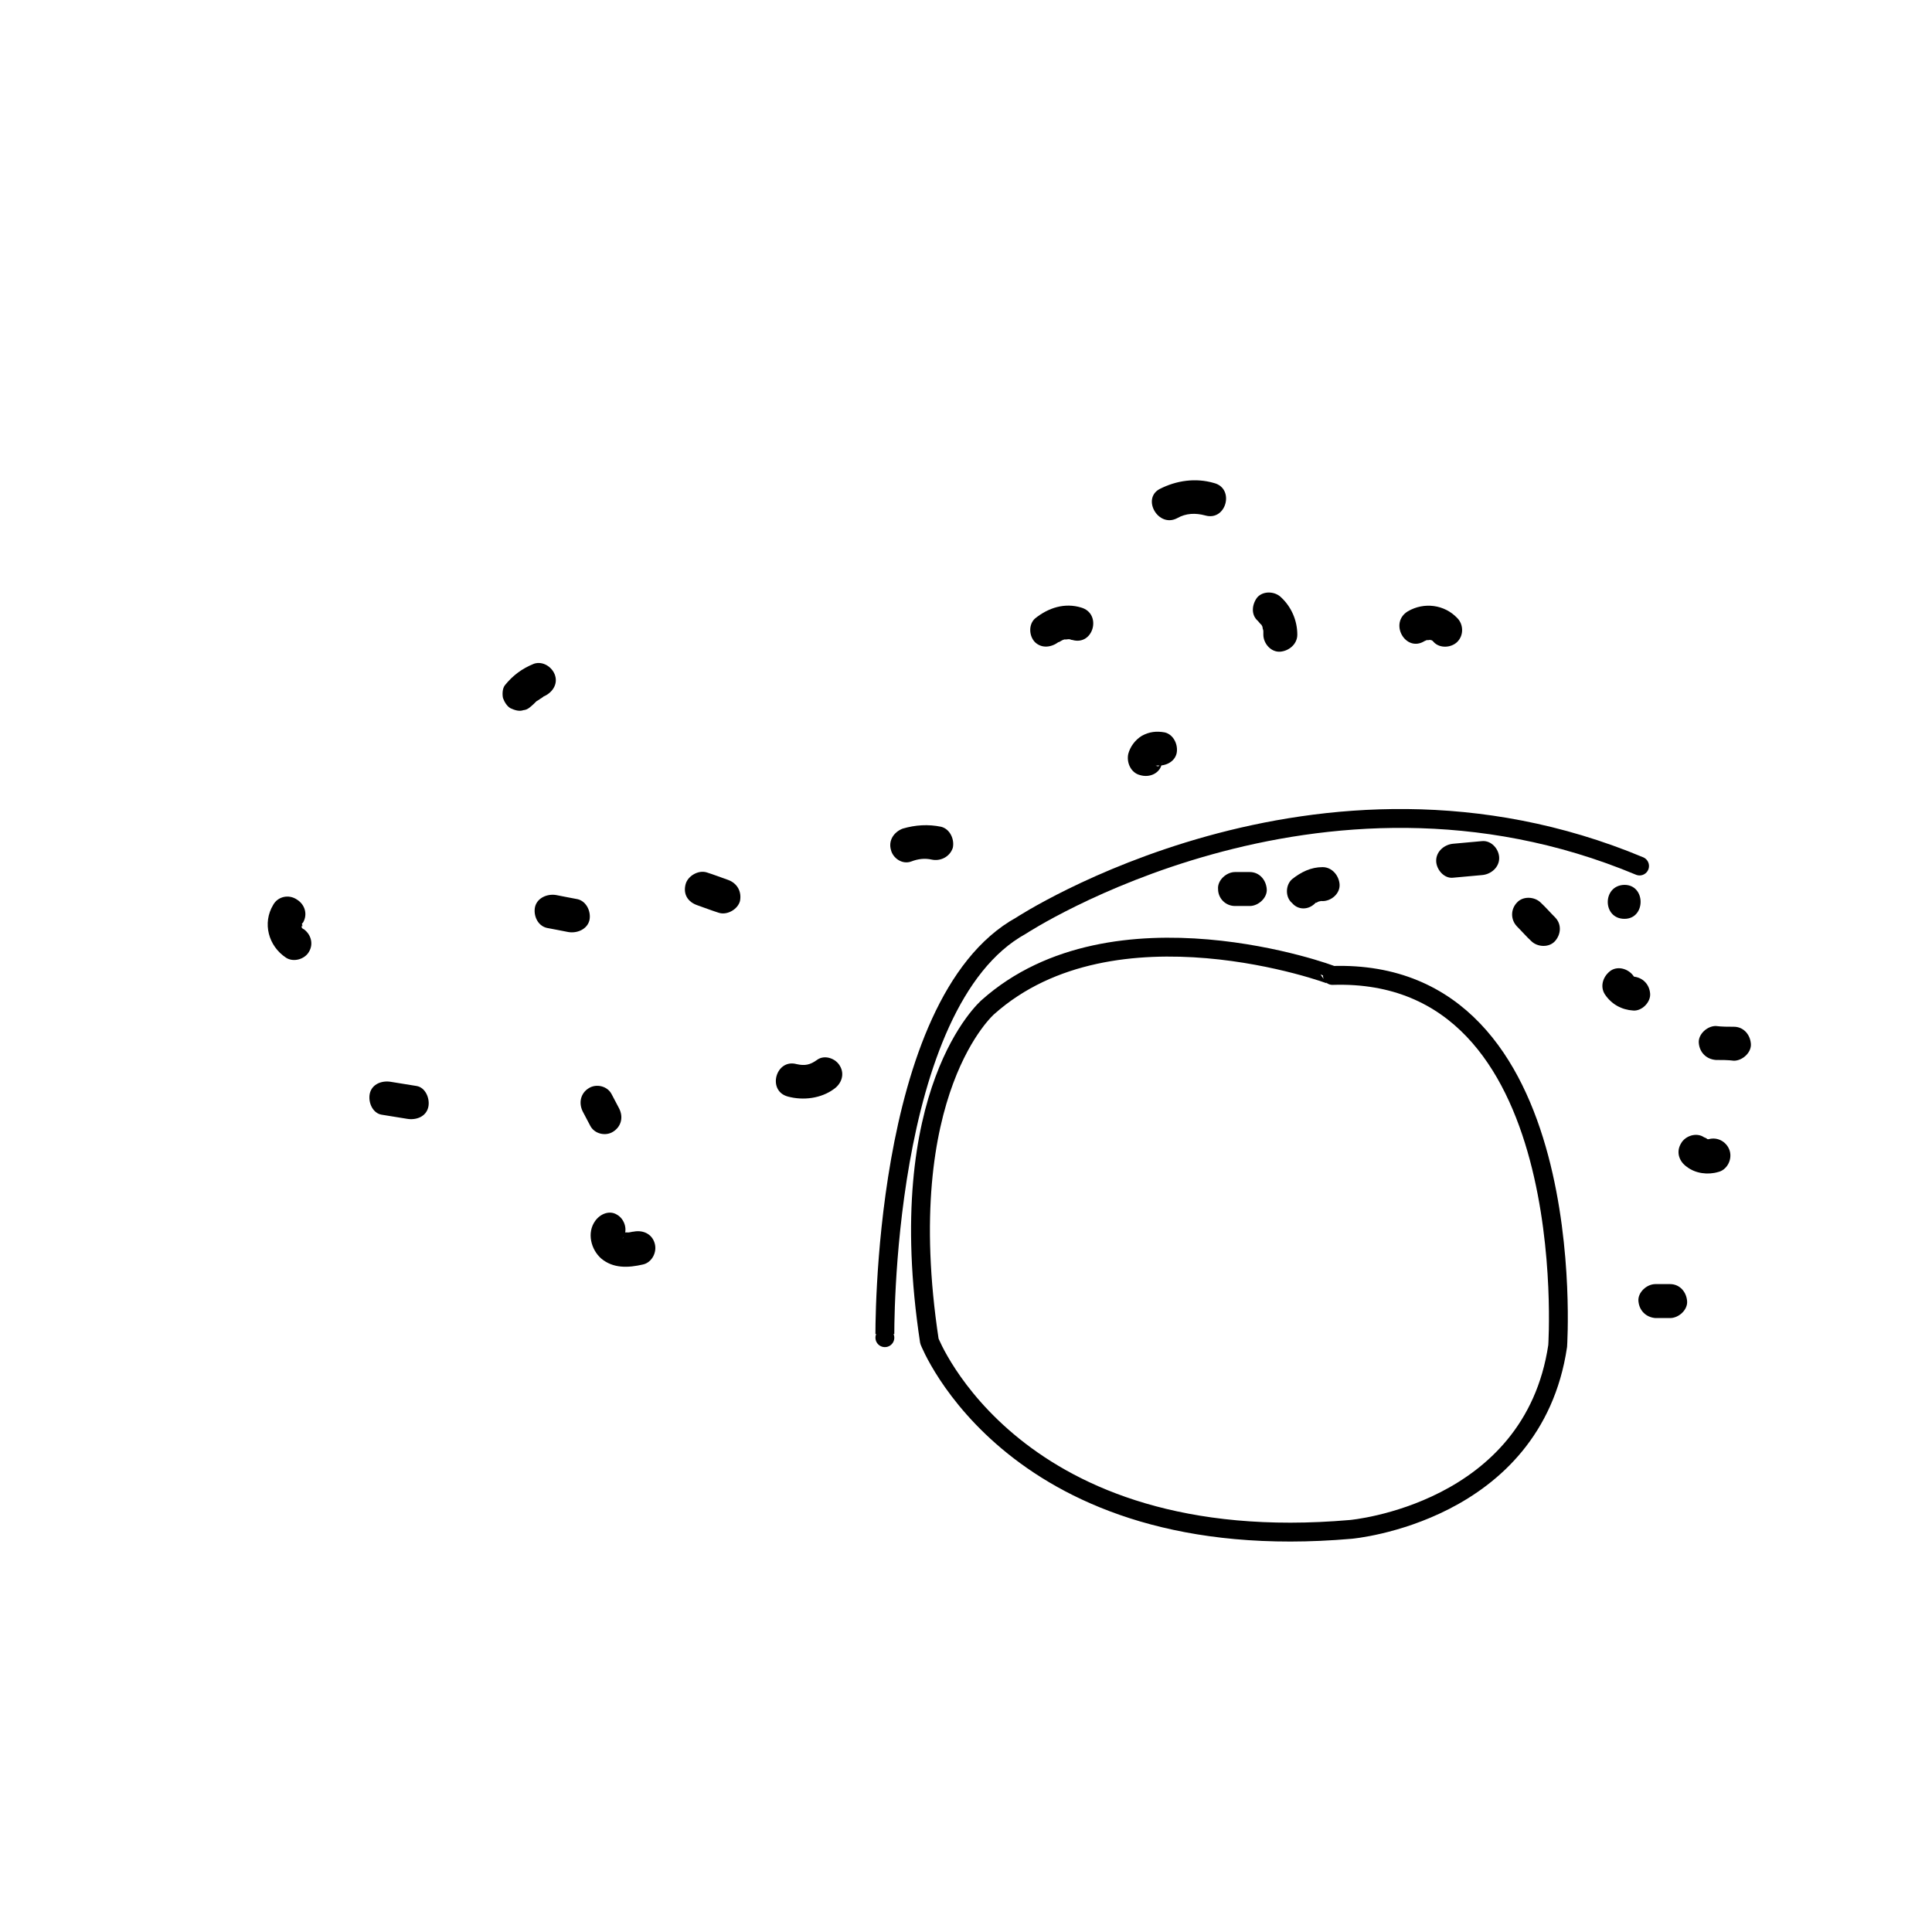 <?xml version="1.0" encoding="utf-8"?>
<!-- Generator: Adobe Illustrator 22.1.0, SVG Export Plug-In . SVG Version: 6.00 Build 0)  -->
<svg version="1.1" id="Layer_1" xmlns="http://www.w3.org/2000/svg" xmlns:xlink="http://www.w3.org/1999/xlink" x="0px" y="0px"
	 viewBox="0 0 512 512" style="enable-background:new 0 0 512 512;" xml:space="preserve">
<g>
	
		<path id="XMLID_2_" style="fill:none;stroke:#000000;stroke-width:5;stroke-linecap:round;stroke-linejoin:round;stroke-miterlimit:10;" d="
		M234.5,354.5c0,0.2-1.1-88.7,36.1-109.2c0,0,78.5-51.5,163.9-15.8"/>
	<g id="XMLID_54_">
		<g>
			<path d="M72.4,239.8c-2.9,4.8-1.3,10.9,3.4,14c2,1.3,5,0.4,6.1-1.6c1.3-2.2,0.4-4.8-1.6-6.1c0.9,0.7-1.1-0.7-0.2-0.2
				c-0.2-0.5-0.2-0.5,0,0c-0.2-0.2-0.2-0.5-0.2-0.7c0.4,1.1,0.2-1.1,0,0c0-0.2,0.2-0.5,0.2-0.7c-0.2,0.5-0.2,0.4,0.2,0
				c1.3-2.2,0.5-4.8-1.6-6.1C76.5,236.9,73.6,237.6,72.4,239.8L72.4,239.8z"/>
		</g>
	</g>
	<g id="XMLID_53_">
		<g>
			<path d="M144.9,245.9c2,0.4,3.8,0.7,5.7,1.1c2.3,0.4,5-0.7,5.6-3.1c0.5-2.2-0.7-5-3.1-5.6c-2-0.4-3.8-0.7-5.7-1.1
				c-2.3-0.4-5,0.7-5.6,3.1C141.3,242.5,142.4,245.3,144.9,245.9L144.9,245.9z"/>
		</g>
	</g>
	<g id="XMLID_52_">
		<g>
			<path d="M184.8,239.9c2,0.7,3.8,1.4,5.7,2c2.2,0.7,5-0.9,5.6-3.1c0.5-2.5-0.7-4.7-3.1-5.6c-2-0.7-3.8-1.4-5.7-2
				c-2.2-0.7-5,0.9-5.6,3.1C181,236.9,182.2,239,184.8,239.9L184.8,239.9z"/>
		</g>
	</g>
	<g id="XMLID_51_">
		<g>
			<path d="M208.8,290.6c4.1,1.1,8.8,0.5,12.2-2c2-1.4,2.9-3.9,1.6-6.1c-1.1-2-4.1-3.1-6.1-1.6c-1.8,1.3-3.2,1.6-5.4,1.1
				C205.6,280.5,203.2,289.1,208.8,290.6L208.8,290.6z"/>
		</g>
	</g>
	<g id="XMLID_50_">
		<g>
			<path d="M157.7,323.6c-2.2,3.1-1.1,7.5,1.6,9.9c3.2,2.7,7.2,2.5,11.1,1.6c2.3-0.5,3.8-3.2,3.1-5.6c-0.7-2.5-3.1-3.6-5.6-3.1
				c-0.4,0-0.9,0.2-1.3,0.2c-0.7,0.2,0.5,0-0.4,0c-0.4,0-0.9,0-1.3,0h0.2c-0.5-0.2-0.5-0.2-0.4,0c0,0,0.7,0.5,0.4,0.2
				c-0.2-0.2-0.2-0.2,0.2,0.2c0-0.2-0.2-0.2-0.2-0.4c0.2,0.4,0.2,0.5,0.2,0.9c0,0.2-0.5,1.3-0.2,0.5c1.4-2,0.4-5-1.6-6.1
				C161.6,320.7,159.1,321.6,157.7,323.6L157.7,323.6z"/>
		</g>
	</g>
	<g id="XMLID_49_">
		<g>
			<path d="M312,137.3c2.3-1.3,4.8-1.4,7.4-0.7c5.6,1.6,7.9-7.2,2.3-8.6c-4.8-1.4-9.9-0.7-14.4,1.6C302.5,132.2,307,140,312,137.3
				L312,137.3z"/>
		</g>
	</g>
	<g id="XMLID_48_">
		<g>
			<path d="M333.4,164.6c0.2,0.2,1.1,1.4,0.7,0.7c0.2,0.2,0.7,1.3,0.5,0.9s0-0.2,0,0.2c0,0.2,0.2,0.5,0.2,0.9c0.2,0.5,0.2,0.5,0,0
				c0,0.4,0,0.5,0,0.9c0,2.3,2,4.7,4.5,4.5c2.3-0.2,4.5-2,4.5-4.5c0-3.8-1.6-7.4-4.3-9.9c-1.6-1.6-4.7-1.8-6.3,0
				C331.8,160.1,331.4,162.9,333.4,164.6L333.4,164.6z"/>
		</g>
	</g>
	<g id="XMLID_47_">
		<g>
			<path d="M280.6,170.1c-0.4,0.4,0.9-0.5,1.1-0.5c-0.7,0.2,0.5-0.2,0.7-0.2c-0.7,0.2,0.5,0,0.7,0c0.5,0,0.5,0,0.2,0
				c0.4,0,0.5,0.2,0.9,0.2c5.6,1.6,7.9-7,2.3-8.6c-4.3-1.3-8.6,0-12.2,2.9c-1.8,1.6-1.6,4.7,0,6.3
				C276.1,171.9,278.6,171.6,280.6,170.1L280.6,170.1z"/>
		</g>
	</g>
	<g id="XMLID_46_">
		<g>
			<path d="M327.3,240.1c1.3,0,2.5,0,3.9,0c2.3,0,4.7-2.2,4.5-4.5c-0.2-2.5-2-4.5-4.5-4.5c-1.3,0-2.5,0-3.9,0
				c-2.3,0-4.7,2.2-4.5,4.5C322.8,238.1,324.8,240.1,327.3,240.1L327.3,240.1z"/>
		</g>
	</g>
	<g id="XMLID_45_">
		<g>
			<path d="M141.5,186.5C141.3,186.6,141,187,141.5,186.5c0,0,0.2-0.2,0.4-0.4s0.4-0.4,0.5-0.4c0.5-0.5-0.5,0.4,0,0
				c0.4-0.2,0.7-0.5,1.1-0.7c0.2-0.2,0.4-0.2,0.5-0.4c0.5-0.4-1.1,0.4,0,0c2.2-0.9,3.9-3.1,3.1-5.6c-0.7-2.2-3.2-3.9-5.6-3.1
				c-3.2,1.3-5.6,3.1-7.7,5.7c-0.7,0.9-0.7,2.5-0.5,3.4c0.4,1.1,1.1,2.2,2,2.7c1.1,0.5,2.3,0.9,3.4,0.5
				C139.9,188.1,140.6,187.3,141.5,186.5L141.5,186.5z"/>
		</g>
	</g>
	<g id="XMLID_44_">
		<g>
			<path d="M241.5,228.3c1.8-0.7,3.6-0.9,5.4-0.5c2.3,0.5,4.8-0.7,5.6-3.1c0.5-2.2-0.7-5-3.1-5.6c-3.4-0.7-6.8-0.5-10.2,0.5
				c-2.3,0.9-3.8,3.1-3.1,5.6C236.6,227.4,239.1,229.2,241.5,228.3L241.5,228.3z"/>
		</g>
	</g>
	<g id="XMLID_43_">
		<g>
			<path d="M101.1,295.4c2.3,0.4,4.5,0.7,6.8,1.1s5-0.5,5.6-3.1c0.5-2.2-0.7-5.2-3.1-5.6c-2.3-0.4-4.5-0.7-6.8-1.1
				c-2.3-0.4-5,0.5-5.6,3.1C97.5,292.2,98.8,295,101.1,295.4L101.1,295.4z"/>
		</g>
	</g>
	<g id="XMLID_42_">
		<g>
			<path d="M154.4,294.5c0.7,1.3,1.3,2.5,2,3.8c1.1,2.2,4.1,2.9,6.1,1.6c2.2-1.4,2.7-3.9,1.6-6.1c-0.7-1.3-1.3-2.5-2-3.8
				c-1.1-2.2-4.1-2.9-6.1-1.6C153.9,289.7,153.3,292.2,154.4,294.5L154.4,294.5z"/>
		</g>
	</g>
	<g id="XMLID_40_">
		<g>
			<path d="M377.5,169.9C377.9,169.8,377.9,169.8,377.5,169.9c0.4-0.2,0.5-0.2,0.9-0.4c-1.1,0.2,0.9,0.2,0.4,0
				c-0.7-0.2,1.3,0.5,0.4,0c0.2,0.2,0.5,0.4,0.7,0.4c-0.4-0.2-0.4-0.2,0,0.2c1.6,1.8,4.7,1.6,6.3,0c1.8-1.8,1.6-4.7,0-6.3
				c-3.4-3.6-8.8-4.3-13.1-1.8C368,165.1,372.5,173,377.5,169.9L377.5,169.9z"/>
		</g>
	</g>
	<g id="XMLID_38_">
		<g>
			<path d="M307.9,202.4c0-0.2,0.2-0.4,0.2-0.5C308.1,202.1,307.5,203,307.9,202.4c-0.2,0.2-0.7,0.7-0.4,0.4
				c0.5-0.5-0.7,0.4-0.4,0.2c0.2-0.2,0.7-0.4,0,0c-0.7,0.4-0.2,0,0,0c0.5,0-1.1,0.2-0.5,0c0.4,0,0.9,0.2-0.4-0.2
				c2.3,0.4,5-0.7,5.6-3.1c0.5-2.2-0.7-5-3.1-5.6c-2.2-0.4-4.1-0.2-6.1,0.9c-1.8,1.1-3.1,2.9-3.6,4.8c-0.5,2.3,0.7,5,3.1,5.6
				C304.7,206.2,307.4,204.9,307.9,202.4L307.9,202.4z"/>
		</g>
	</g>
	<g id="XMLID_34_">
		<g>
			<path d="M348.5,239.4C348.8,239,348.8,239.2,348.5,239.4c0,0,0.2-0.2,0.4-0.2s0.2-0.2,0.4-0.2c0.4-0.2,0.4-0.2-0.2,0l0.9-0.2
				c0.5-0.2,0.4,0-0.2,0c0.2,0,0.4,0,0.7,0c2.3,0,4.7-2,4.5-4.5c-0.2-2.3-2-4.5-4.5-4.5c-3.1,0-5.7,1.3-8.1,3.2
				c-1.8,1.6-1.8,4.8,0,6.3C344,241.2,346.7,241.2,348.5,239.4L348.5,239.4z"/>
		</g>
	</g>
	<g id="XMLID_33_">
		<g>
			<path d="M402,245.5c1.3,1.3,2.5,2.7,3.8,3.9c1.6,1.6,4.7,1.8,6.3,0c1.6-1.8,1.8-4.5,0-6.3c-1.3-1.3-2.5-2.7-3.8-3.9
				c-1.6-1.6-4.7-1.8-6.3,0C400.3,241,400.3,243.7,402,245.5L402,245.5z"/>
		</g>
	</g>
	<g id="XMLID_32_">
		<g>
			<path d="M425.3,263.5c1.8,2.7,4.5,4.1,7.5,4.3c2.3,0.2,4.7-2.2,4.5-4.5c-0.2-2.5-2-4.3-4.5-4.5c-0.9,0,0.9,0.2,0.2,0
				c-0.9-0.2,0.9,0.5,0,0c-0.9-0.5,0.4,0.4,0,0c-0.7-0.9,0.4,0.7,0,0c-1.3-2-4.1-2.9-6.1-1.6C424.9,258.6,423.9,261.3,425.3,263.5
				L425.3,263.5z"/>
		</g>
	</g>
	<g id="XMLID_31_">
		<g>
			<path d="M430.5,243.5c5.7,0,5.7-9,0-9C424.6,234.6,424.6,243.5,430.5,243.5L430.5,243.5z"/>
		</g>
	</g>
	<g id="XMLID_30_">
		<g>
			<path d="M385.1,232.6c2.5-0.2,5.2-0.5,7.7-0.7c2.3-0.2,4.5-2,4.5-4.5c0-2.3-2-4.7-4.5-4.5c-2.5,0.2-5.2,0.5-7.7,0.7
				c-2.3,0.2-4.5,2-4.5,4.5C380.6,230.4,382.7,232.9,385.1,232.6L385.1,232.6z"/>
		</g>
	</g>
	<g id="XMLID_29_">
		<g>
			<path d="M447,309.2c2.3,1.8,5.6,2.2,8.3,1.4c2.3-0.5,3.8-3.2,3.1-5.6c-0.7-2.3-3.1-3.8-5.6-3.1c-0.5,0.2-0.4,0.2,0.4,0
				c-0.2,0-0.4,0-0.5,0c-0.9,0,0.9,0.2,0,0c-0.2,0-0.4,0-0.4-0.2c-0.4-0.2-0.2,0,0.4,0.2c-0.2,0-0.9-0.5-1.1-0.5
				c-2-1.4-5-0.4-6.1,1.6C444.1,305.3,445,307.8,447,309.2L447,309.2z"/>
		</g>
	</g>
	<g id="XMLID_28_">
		<g>
			<path d="M438.7,349.3c1.3,0,2.5,0,3.9,0c2.3,0,4.7-2.2,4.5-4.5c-0.2-2.5-2-4.5-4.5-4.5c-1.3,0-2.5,0-3.9,0
				c-2.3,0-4.7,2.2-4.5,4.5C434.4,347.3,436.2,349.1,438.7,349.3L438.7,349.3z"/>
		</g>
	</g>
	<g id="XMLID_27_">
		<g>
			<path d="M454.7,280.9c1.6,0,3.2,0,4.8,0.2c2.3,0,4.7-2.2,4.5-4.5c-0.2-2.5-2-4.5-4.5-4.5c-1.6,0-3.2,0-4.8-0.2
				c-2.3,0-4.7,2.2-4.5,4.5C450.4,278.9,452.2,280.7,454.7,280.9L454.7,280.9z"/>
		</g>
	</g>
	
		<path id="XMLID_36_" style="fill:none;stroke:#000000;stroke-width:5;stroke-linecap:round;stroke-linejoin:round;stroke-miterlimit:10;" d="
		M261.8,266.9c0,0-25.6,22-15.5,88.5c0,0,22.3,57.7,111.7,49.9c0,0,48.2-4.2,54.8-48.6c0,0,6.7-100.3-59.7-98.2
		C353.1,258.3,295.2,237.1,261.8,266.9z"/>
</g>
<g style="opacity:0;">
	<circle cx="54.5" cy="202.5" r="3.5"/>
	<circle cx="35.5" cy="242.5" r="3.5"/>
	<circle cx="31.5" cy="280.5" r="3.5"/>
	<circle cx="39.5" cy="311.5" r="3.5"/>
	<circle cx="52.5" cy="335.5" r="3.5"/>
	<circle cx="80.5" cy="358.5" r="3.5"/>
	<circle cx="117.5" cy="374.5" r="3.5"/>
	<circle cx="165.5" cy="378.5" r="3.5"/>
	<circle cx="209.5" cy="367.5" r="3.5"/>
	<circle cx="234.5" cy="354.5" r="3.5"/>
	<circle cx="248.5" cy="383.5" r="3.5"/>
	<circle cx="276.5" cy="406.5" r="3.5"/>
	<circle cx="304.5" cy="417.5" r="3.5"/>
	<circle cx="346.5" cy="421.5" r="3.5"/>
	<circle cx="391.5" cy="417.5" r="3.5"/>
	<circle cx="428.5" cy="395.5" r="3.5"/>
	<circle cx="458.5" cy="362.5" r="3.5"/>
	<circle cx="475.5" cy="329.5" r="3.5"/>
	<circle cx="477.5" cy="287.5" r="3.5"/>
	<circle cx="466.5" cy="256.5" r="3.5"/>
	<circle cx="434.5" cy="229.5" r="3.5"/>
	<circle cx="434.5" cy="190.5" r="3.5"/>
	<circle cx="419.5" cy="156.5" r="3.5"/>
	<circle cx="397.5" cy="130.5" r="3.5"/>
	<circle cx="370.5" cy="116.5" r="3.5"/>
	<circle cx="341.5" cy="108.5" r="3.5"/>
	<circle cx="308.5" cy="108.5" r="3.5"/>
	<circle cx="265.5" cy="113.5" r="3.5"/>
	<circle cx="211.5" cy="125.5" r="3.5"/>
	<circle cx="168.5" cy="139.5" r="3.5"/>
	<circle cx="117.5" cy="156.5" r="3.5"/>
	<circle cx="80.5" cy="175.5" r="3.5"/>
</g>
</svg>
